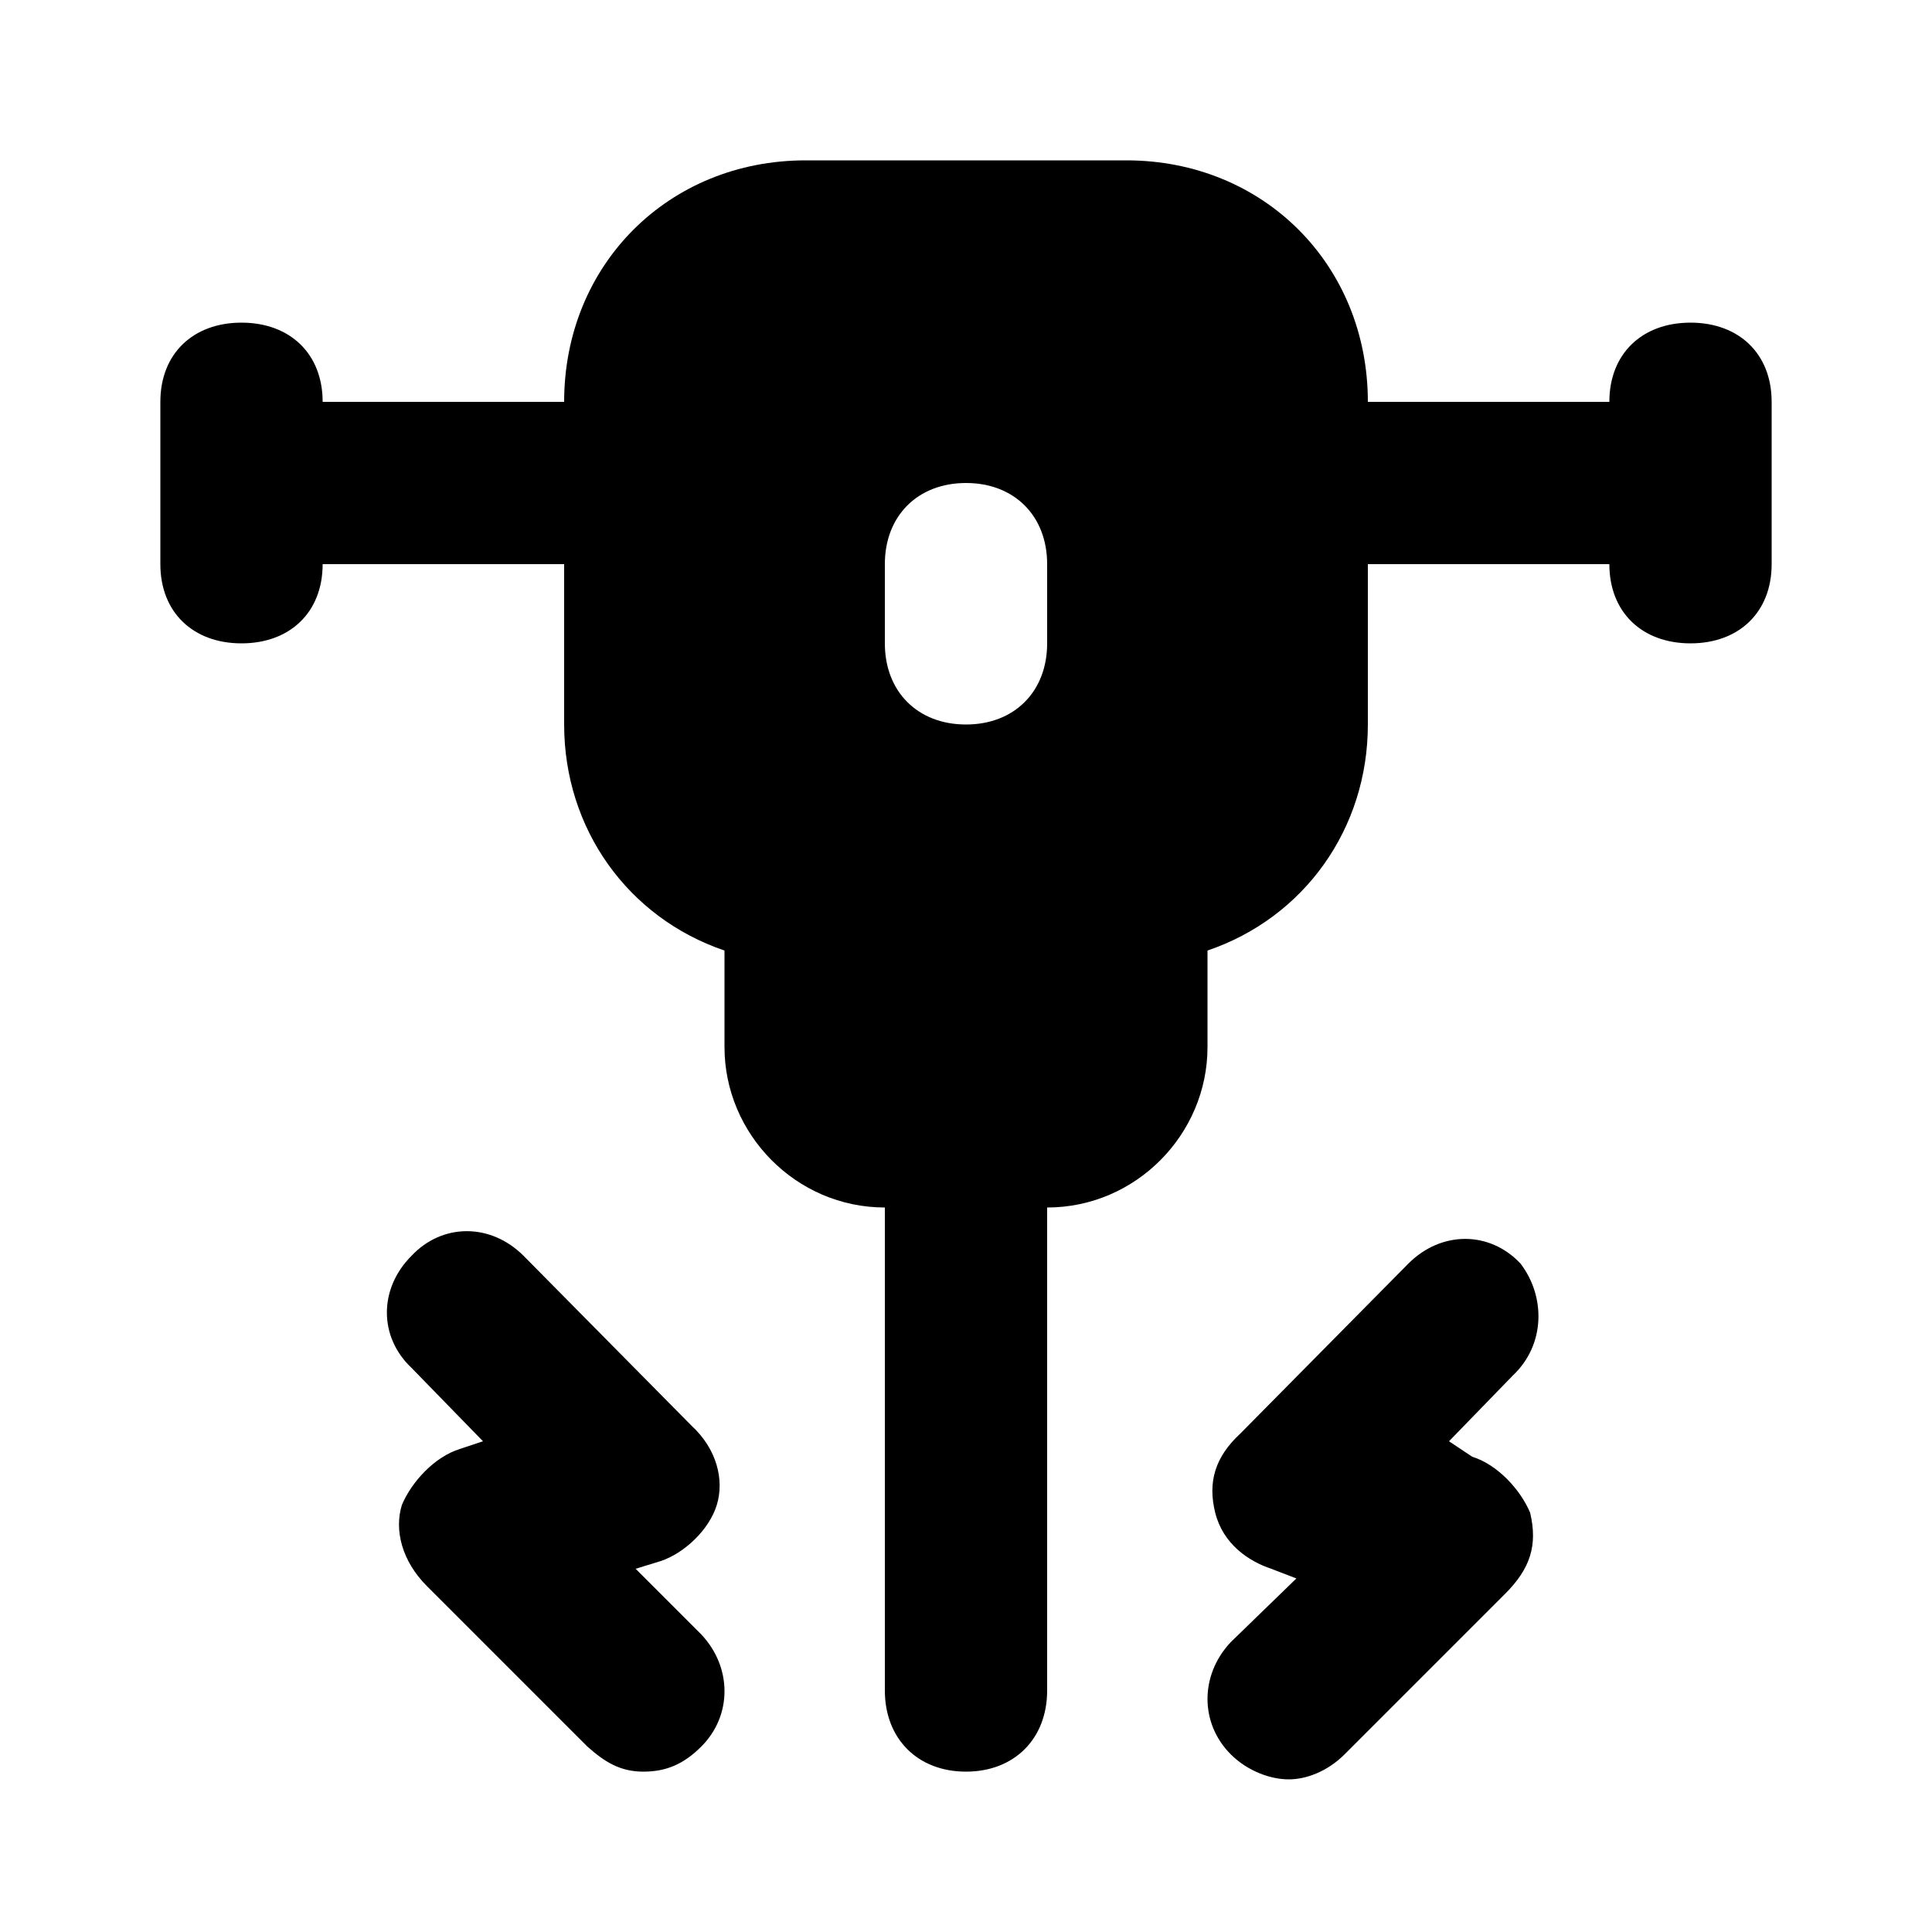 <svg xmlns="http://www.w3.org/2000/svg" width="24" height="24" viewBox="0 0 24 24">
    <path d="M18.888 15.696c-0.384-0.408-0.984-0.408-1.392 0l-2.088 2.112c-0.312 0.288-0.408 0.6-0.312 0.984s0.408 0.6 0.696 0.696l0.312 0.12-0.816 0.792c-0.384 0.408-0.384 1.008 0 1.392 0.216 0.216 0.504 0.312 0.72 0.312s0.48-0.096 0.696-0.312l1.992-1.992c0.312-0.312 0.408-0.6 0.312-1.008-0.12-0.288-0.408-0.6-0.72-0.696l-0.288-0.192 0.792-0.816c0.408-0.384 0.408-0.984 0.096-1.392zM7.896 19.488l0.312-0.096c0.288-0.096 0.6-0.384 0.696-0.696s0-0.696-0.312-0.984l-2.088-2.112c-0.408-0.408-1.008-0.408-1.392 0-0.408 0.408-0.408 1.008 0 1.392l0.888 0.912-0.288 0.096c-0.312 0.096-0.6 0.408-0.72 0.696-0.096 0.312 0 0.696 0.312 1.008l1.992 1.992c0.216 0.192 0.408 0.312 0.696 0.312s0.504-0.096 0.72-0.312c0.384-0.384 0.384-0.984 0-1.392l-0.816-0.816zM21 4.008c-0.6 0-1.008 0.384-1.008 0.984h-3c0-1.704-1.296-3-3-3h-3.984c-1.704 0-3 1.296-3 3h-3c0-0.6-0.408-0.984-1.008-0.984s-1.008 0.384-1.008 0.984v2.016c0 0.6 0.408 0.984 1.008 0.984s1.008-0.384 1.008-0.984h3v1.992c0 1.296 0.792 2.4 1.992 2.808v1.2c0 1.080 0.888 1.992 1.992 1.992v6c0 0.6 0.408 1.008 1.008 1.008s1.008-0.408 1.008-1.008v-6c1.104 0 1.992-0.912 1.992-1.992v-1.2c1.2-0.408 1.992-1.512 1.992-2.808v-1.992h3c0 0.6 0.408 0.984 1.008 0.984s1.008-0.384 1.008-0.984v-2.016c0-0.6-0.408-0.984-1.008-0.984zM13.008 7.992c0 0.6-0.408 1.008-1.008 1.008s-1.008-0.408-1.008-1.008v-0.984c0-0.6 0.408-1.008 1.008-1.008s1.008 0.408 1.008 1.008v0.984z"></path>
</svg>
